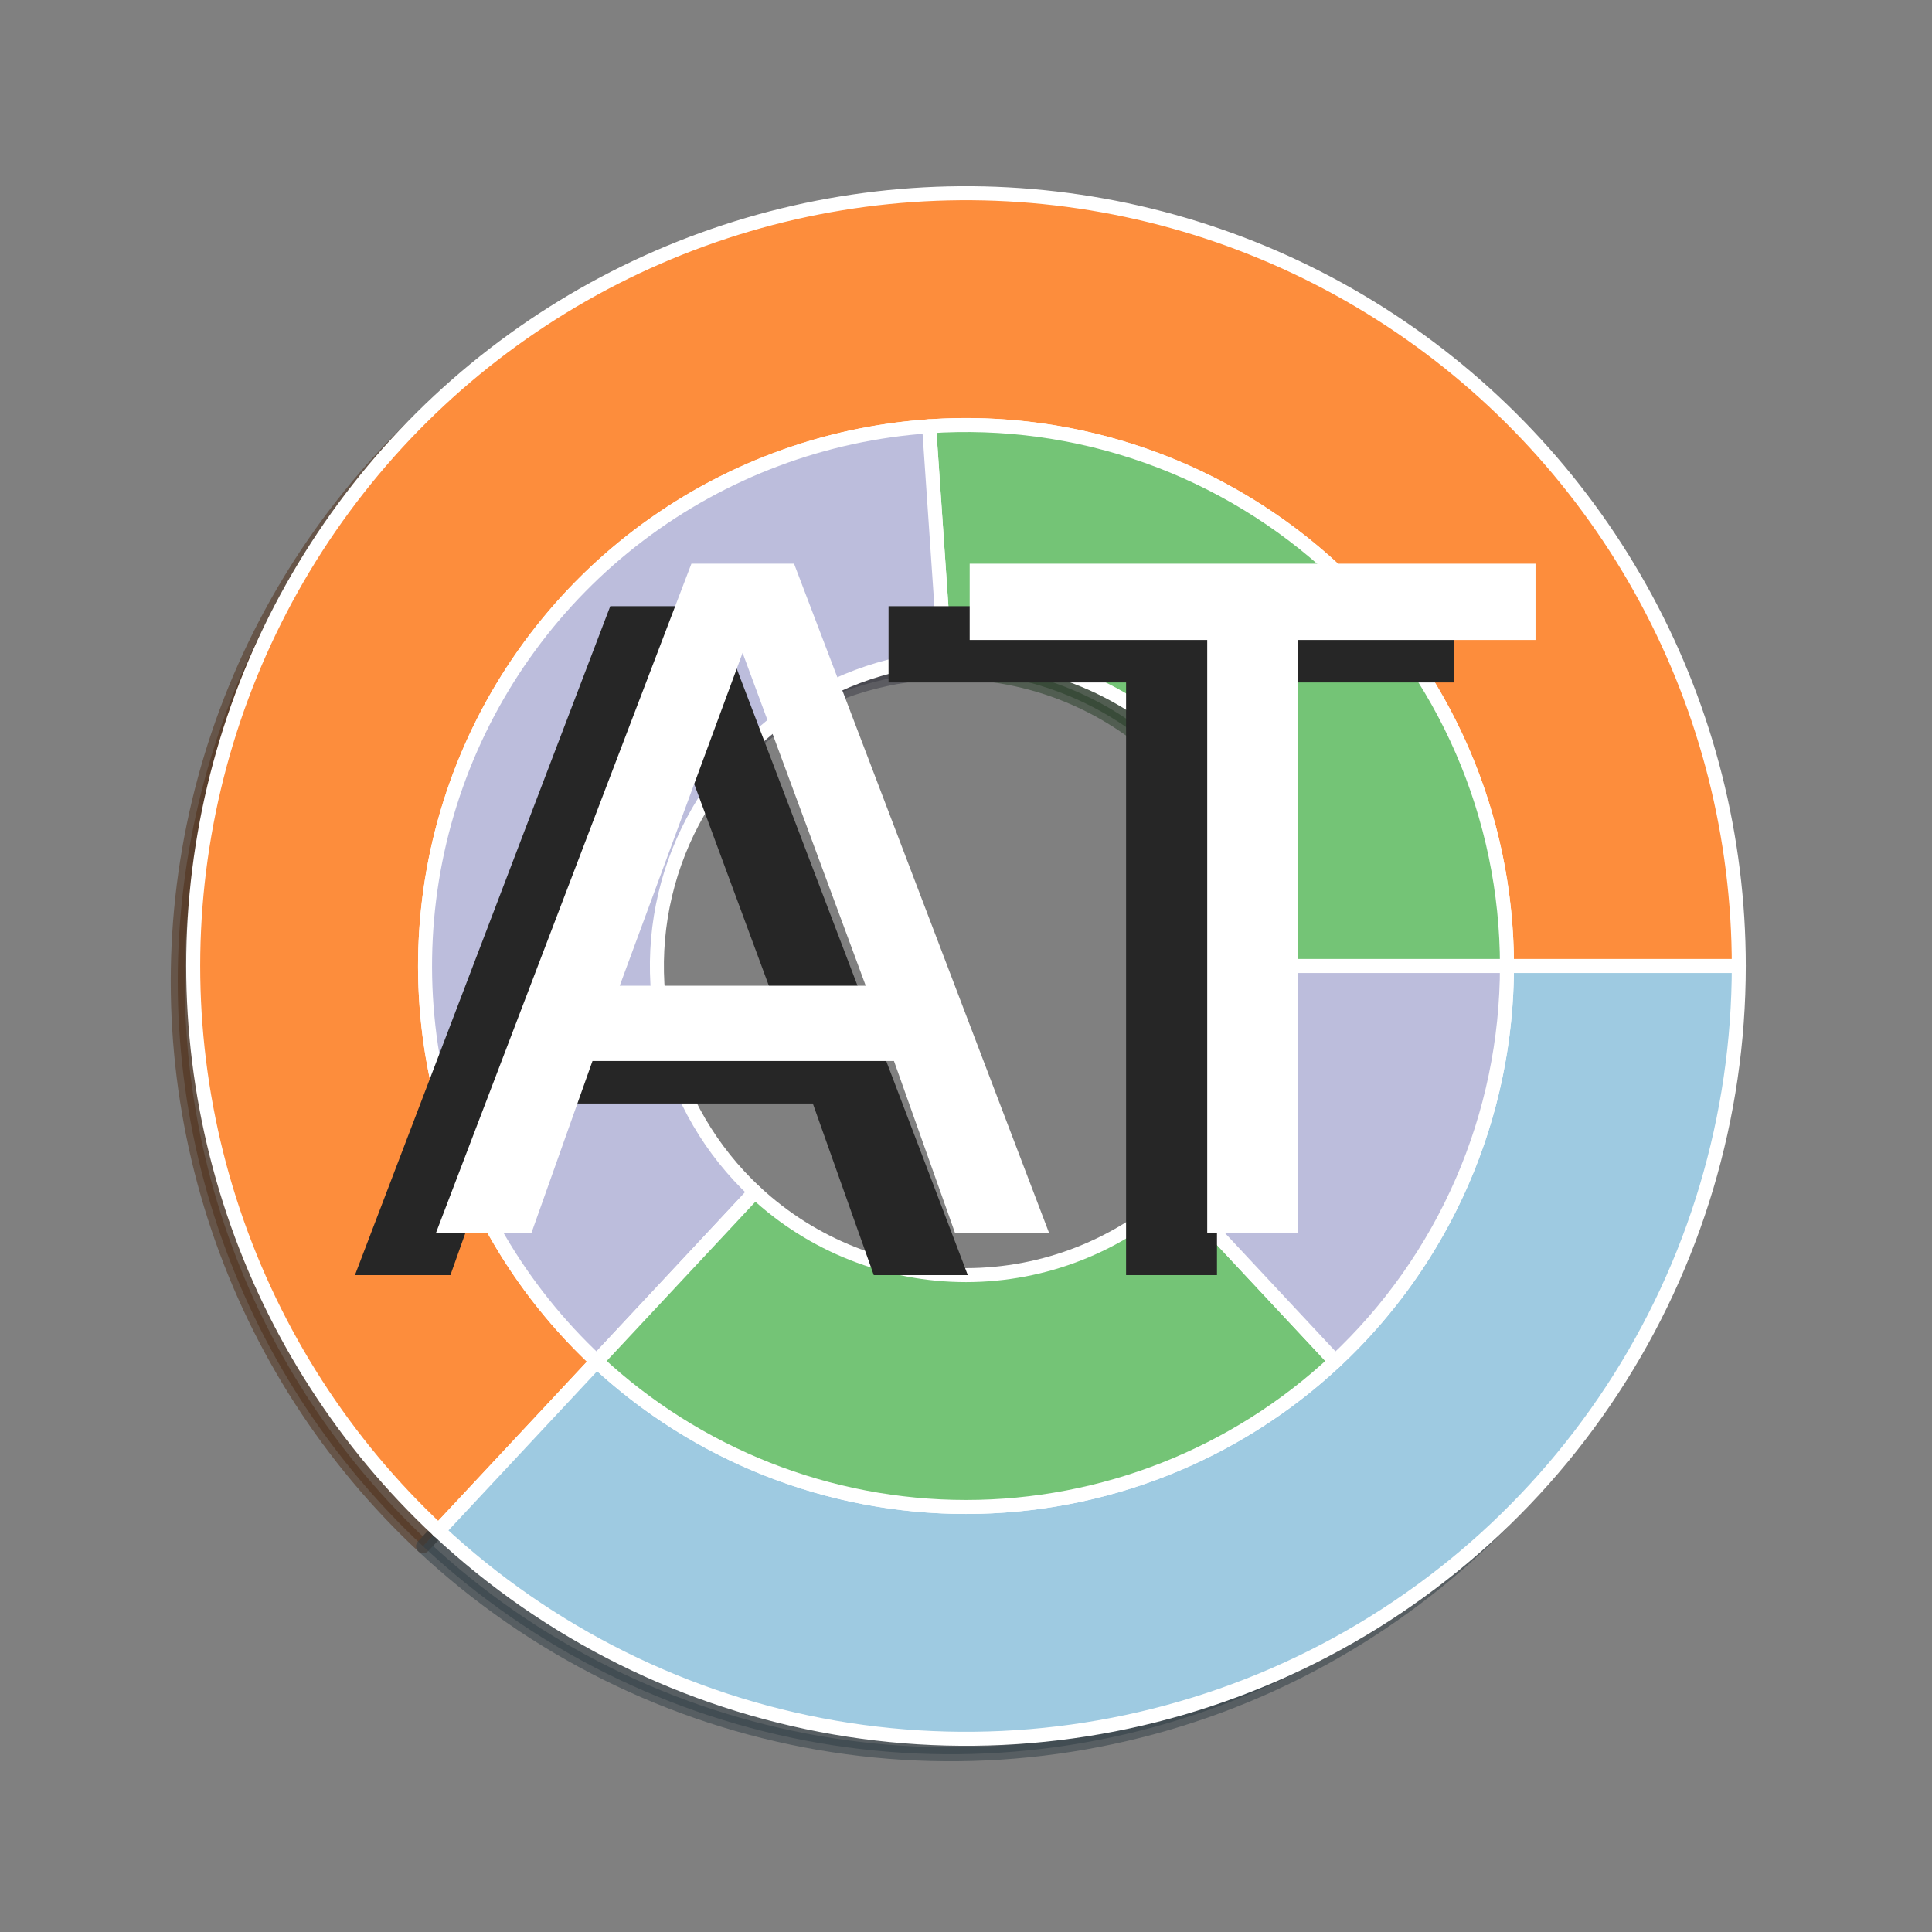 <?xml version="1.0" encoding="utf-8" standalone="no"?>
<!DOCTYPE svg PUBLIC "-//W3C//DTD SVG 1.1//EN"
  "http://www.w3.org/Graphics/SVG/1.1/DTD/svg11.dtd">
<svg xmlns:xlink="http://www.w3.org/1999/xlink" width="138.001pt" height="138.001pt" viewBox="0 0 138.001 138.001" xmlns="http://www.w3.org/2000/svg" version="1.1">
 <rect x="0" y="0" width="138.001" height="138.001" fill="#808080" stroke="none"/>
 <defs>
  <style type="text/css">*{stroke-linejoin: round; stroke-linecap: butt}</style>
 </defs>
 <g id="figure_1">
  <g id="patch_1">
   <path d="M 0 138.001 
L 138.001 138.001 
L 138.001 0 
L 0 0 
L 0 138.001 
z
" style="fill: none"/>
  </g>
  <g id="axes_1">
   <g id="matplotlib.axis_1"/>
   <g id="matplotlib.axis_2"/>
   <g id="patch_2">
    <path d="M 123.096 70.104 
C 123.096 60.948 120.818 51.933 116.467 43.876 
C 112.116 35.819 105.828 28.969 98.171 23.947 
C 90.514 18.925 81.727 15.886 72.603 15.106 
C 63.48 14.325 54.304 15.826 45.905 19.475 
C 37.506 23.123 30.146 28.804 24.489 36.005 
C 18.832 43.205 15.055 51.702 13.499 60.725 
C 11.943 69.749 12.657 79.02 15.576 87.699 
C 18.495 96.378 23.528 104.196 30.22 110.446 
L 41.523 98.344 
C 36.838 93.969 33.315 88.496 31.272 82.421 
C 29.229 76.345 28.729 69.856 29.818 63.539 
C 30.908 57.223 33.551 51.275 37.511 46.235 
C 41.471 41.194 46.623 37.217 52.502 34.664 
C 58.381 32.11 64.805 31.059 71.191 31.605 
C 77.578 32.152 83.729 34.279 89.089 37.795 
C 94.448 41.31 98.85 46.104 101.896 51.744 
C 104.941 57.384 106.536 63.695 106.536 70.104 
L 123.096 70.104 
z
" style="fill: #4c2a12; opacity: 0.5; stroke: #4c2a12; stroke-linejoin: miter"/>
   </g>
   <g id="patch_3">
    <path d="M 30.22 110.446 
C 38.08 117.788 47.918 122.674 58.517 124.502 
C 69.117 126.329 80.023 125.019 89.888 120.734 
C 99.753 116.449 108.155 109.373 114.054 100.379 
C 119.953 91.385 123.096 80.86 123.096 70.104 
L 106.536 70.104 
C 106.536 77.634 104.336 85.001 100.206 91.297 
C 96.077 97.592 90.196 102.546 83.291 105.545 
C 76.385 108.545 68.751 109.462 61.331 108.183 
C 53.912 106.903 47.025 103.483 41.523 98.344 
L 30.22 110.446 
z
" style="fill: #2f3d44; opacity: 0.5; stroke: #2f3d44; stroke-linejoin: miter"/>
   </g>
   <g id="patch_4">
    <path d="M 106.536 70.104 
C 106.536 64.808 105.447 59.568 103.337 54.71 
C 101.227 49.853 98.141 45.48 94.27 41.865 
C 90.4 38.25 85.827 35.469 80.836 33.696 
C 75.846 31.922 70.544 31.193 65.26 31.555 
L 66.39 48.076 
C 69.409 47.869 72.439 48.286 75.291 49.299 
C 78.142 50.313 80.755 51.902 82.967 53.968 
C 85.179 56.033 86.943 58.532 88.148 61.308 
C 89.354 64.084 89.976 67.078 89.976 70.104 
L 106.536 70.104 
z
" style="fill: #233b23; opacity: 0.5; stroke: #233b23; stroke-linejoin: miter"/>
   </g>
   <g id="patch_5">
    <path d="M 65.26 31.555 
C 57.748 32.068 50.548 34.767 44.549 39.316 
C 38.55 43.865 34.009 50.07 31.488 57.165 
C 28.966 64.259 28.573 71.938 30.355 79.253 
C 32.138 86.568 36.02 93.205 41.523 98.344 
L 52.826 86.241 
C 49.681 83.305 47.463 79.512 46.444 75.332 
C 45.426 71.152 45.651 66.764 47.091 62.71 
C 48.532 58.656 51.127 55.111 54.555 52.511 
C 57.983 49.911 62.097 48.37 66.39 48.076 
L 65.26 31.555 
z
" style="fill: #383942; opacity: 0.5; stroke: #383942; stroke-linejoin: miter"/>
   </g>
   <g id="patch_6">
    <path d="M 41.523 98.344 
C 48.676 105.025 58.108 108.744 67.896 108.744 
C 77.685 108.744 87.117 105.025 94.27 98.344 
L 82.967 86.241 
C 78.879 90.059 73.49 92.184 67.896 92.184 
C 62.303 92.184 56.914 90.059 52.826 86.241 
L 41.523 98.344 
z
" style="fill: #233b23; opacity: 0.5; stroke: #233b23; stroke-linejoin: miter"/>
   </g>
   <g id="patch_7">
    <path d="M 94.27 98.344 
C 98.141 94.729 101.227 90.356 103.337 85.499 
C 105.447 80.641 106.536 75.401 106.536 70.104 
L 89.976 70.104 
C 89.976 73.131 89.354 76.125 88.148 78.901 
C 86.943 81.677 85.179 84.176 82.967 86.241 
L 94.27 98.344 
z
" style="fill: #383942; opacity: 0.5; stroke: #383942; stroke-linejoin: miter"/>
   </g>
   <g id="patch_8">
    <path d="M 124.2 69 
C 124.2 59.844 121.922 50.829 117.571 42.772 
C 113.22 34.715 106.932 27.865 99.275 22.843 
C 91.618 17.821 82.831 14.782 73.707 14.002 
C 64.584 13.221 55.408 14.722 47.009 18.371 
C 38.61 22.019 31.25 27.7 25.593 34.901 
C 19.936 42.101 16.159 50.598 14.603 59.621 
C 13.047 68.645 13.761 77.916 16.68 86.595 
C 19.599 95.274 24.632 103.092 31.324 109.342 
L 42.627 97.24 
C 37.942 92.865 34.419 87.392 32.376 81.317 
C 30.333 75.241 29.833 68.752 30.922 62.435 
C 32.012 56.119 34.655 50.171 38.615 45.131 
C 42.575 40.09 47.727 36.113 53.606 33.56 
C 59.485 31.006 65.909 29.955 72.295 30.501 
C 78.682 31.048 84.833 33.175 90.193 36.691 
C 95.552 40.206 99.954 45 103 50.64 
C 106.045 56.28 107.64 62.591 107.64 69 
L 124.2 69 
z
" style="fill: #fd8d3c; stroke: #ffffff; stroke-linejoin: miter"/>
   </g>
   <g id="patch_9">
    <path d="M 31.324 109.342 
C 39.184 116.684 49.022 121.57 59.621 123.398 
C 70.221 125.225 81.127 123.915 90.992 119.63 
C 100.857 115.345 109.259 108.269 115.158 99.275 
C 121.057 90.281 124.2 79.756 124.2 69 
L 107.64 69 
C 107.64 76.53 105.44 83.897 101.31 90.193 
C 97.181 96.488 91.3 101.442 84.395 104.441 
C 77.489 107.441 69.855 108.358 62.435 107.079 
C 55.016 105.799 48.129 102.379 42.627 97.24 
L 31.324 109.342 
z
" style="fill: #9ecae1; stroke: #ffffff; stroke-linejoin: miter"/>
   </g>
   <g id="patch_10">
    <path d="M 107.64 69 
C 107.64 63.704 106.551 58.464 104.441 53.606 
C 102.331 48.749 99.245 44.376 95.374 40.761 
C 91.504 37.146 86.931 34.365 81.94 32.592 
C 76.95 30.818 71.648 30.089 66.364 30.451 
L 67.494 46.972 
C 70.513 46.765 73.543 47.182 76.395 48.195 
C 79.246 49.209 81.859 50.798 84.071 52.864 
C 86.283 54.929 88.047 57.428 89.252 60.204 
C 90.458 62.98 91.08 65.974 91.08 69 
L 107.64 69 
z
" style="fill: #74c476; stroke: #ffffff; stroke-linejoin: miter"/>
   </g>
   <g id="patch_11">
    <path d="M 66.364 30.451 
C 58.852 30.964 51.652 33.663 45.653 38.212 
C 39.654 42.761 35.113 48.966 32.592 56.061 
C 30.07 63.155 29.677 70.834 31.459 78.149 
C 33.242 85.464 37.124 92.101 42.627 97.24 
L 53.93 85.137 
C 50.785 82.201 48.567 78.408 47.548 74.228 
C 46.53 70.048 46.755 65.66 48.195 61.606 
C 49.636 57.552 52.231 54.007 55.659 51.407 
C 59.087 48.807 63.201 47.266 67.494 46.972 
L 66.364 30.451 
z
" style="fill: #bcbddc; stroke: #ffffff; stroke-linejoin: miter"/>
   </g>
   <g id="patch_12">
    <path d="M 42.627 97.24 
C 49.78 103.921 59.212 107.64 69 107.64 
C 78.789 107.64 88.221 103.921 95.374 97.24 
L 84.071 85.137 
C 79.983 88.955 74.594 91.08 69 91.08 
C 63.407 91.08 58.018 88.955 53.93 85.137 
L 42.627 97.24 
z
" style="fill: #74c476; stroke: #ffffff; stroke-linejoin: miter"/>
   </g>
   <g id="patch_13">
    <path d="M 95.374 97.24 
C 99.245 93.625 102.331 89.252 104.441 84.395 
C 106.551 79.537 107.64 74.297 107.64 69 
L 91.08 69 
C 91.08 72.027 90.458 75.021 89.252 77.797 
C 88.047 80.573 86.283 83.072 84.071 85.137 
L 95.374 97.24 
z
" style="fill: #bcbddc; stroke: #ffffff; stroke-linejoin: miter"/>
   </g>
   <g id="text_1">
    <!-- AT -->
    <g style="fill: #262626" transform="translate(24.841 91.08)scale(0.64 -0.64)">
     <defs>
      <path id="DejaVuSans-41" d="M 2188 4044 
L 1331 1722 
L 3047 1722 
L 2188 4044 
z
M 1831 4666 
L 2547 4666 
L 4325 0 
L 3669 0 
L 3244 1197 
L 1141 1197 
L 716 0 
L 50 0 
L 1831 4666 
z
" transform="scale(0.016)"/>
      <path id="DejaVuSans-54" d="M -19 4666 
L 3928 4666 
L 3928 4134 
L 2272 4134 
L 2272 0 
L 1638 0 
L 1638 4134 
L -19 4134 
L -19 4666 
z
" transform="scale(0.016)"/>
     </defs>
     <use xlink:href="#DejaVuSans-41"/>
     <use xlink:href="#DejaVuSans-54" x="60.658"/>
    </g>
   </g>
   <g id="text_2">
    <!-- AT -->
    <g style="fill: #ffffff" transform="translate(30.637 88.044)scale(0.64 -0.64)">
     <use xlink:href="#DejaVuSans-41"/>
     <use xlink:href="#DejaVuSans-54" x="60.658"/>
    </g>
   </g>
  </g>
 </g>
</svg>
